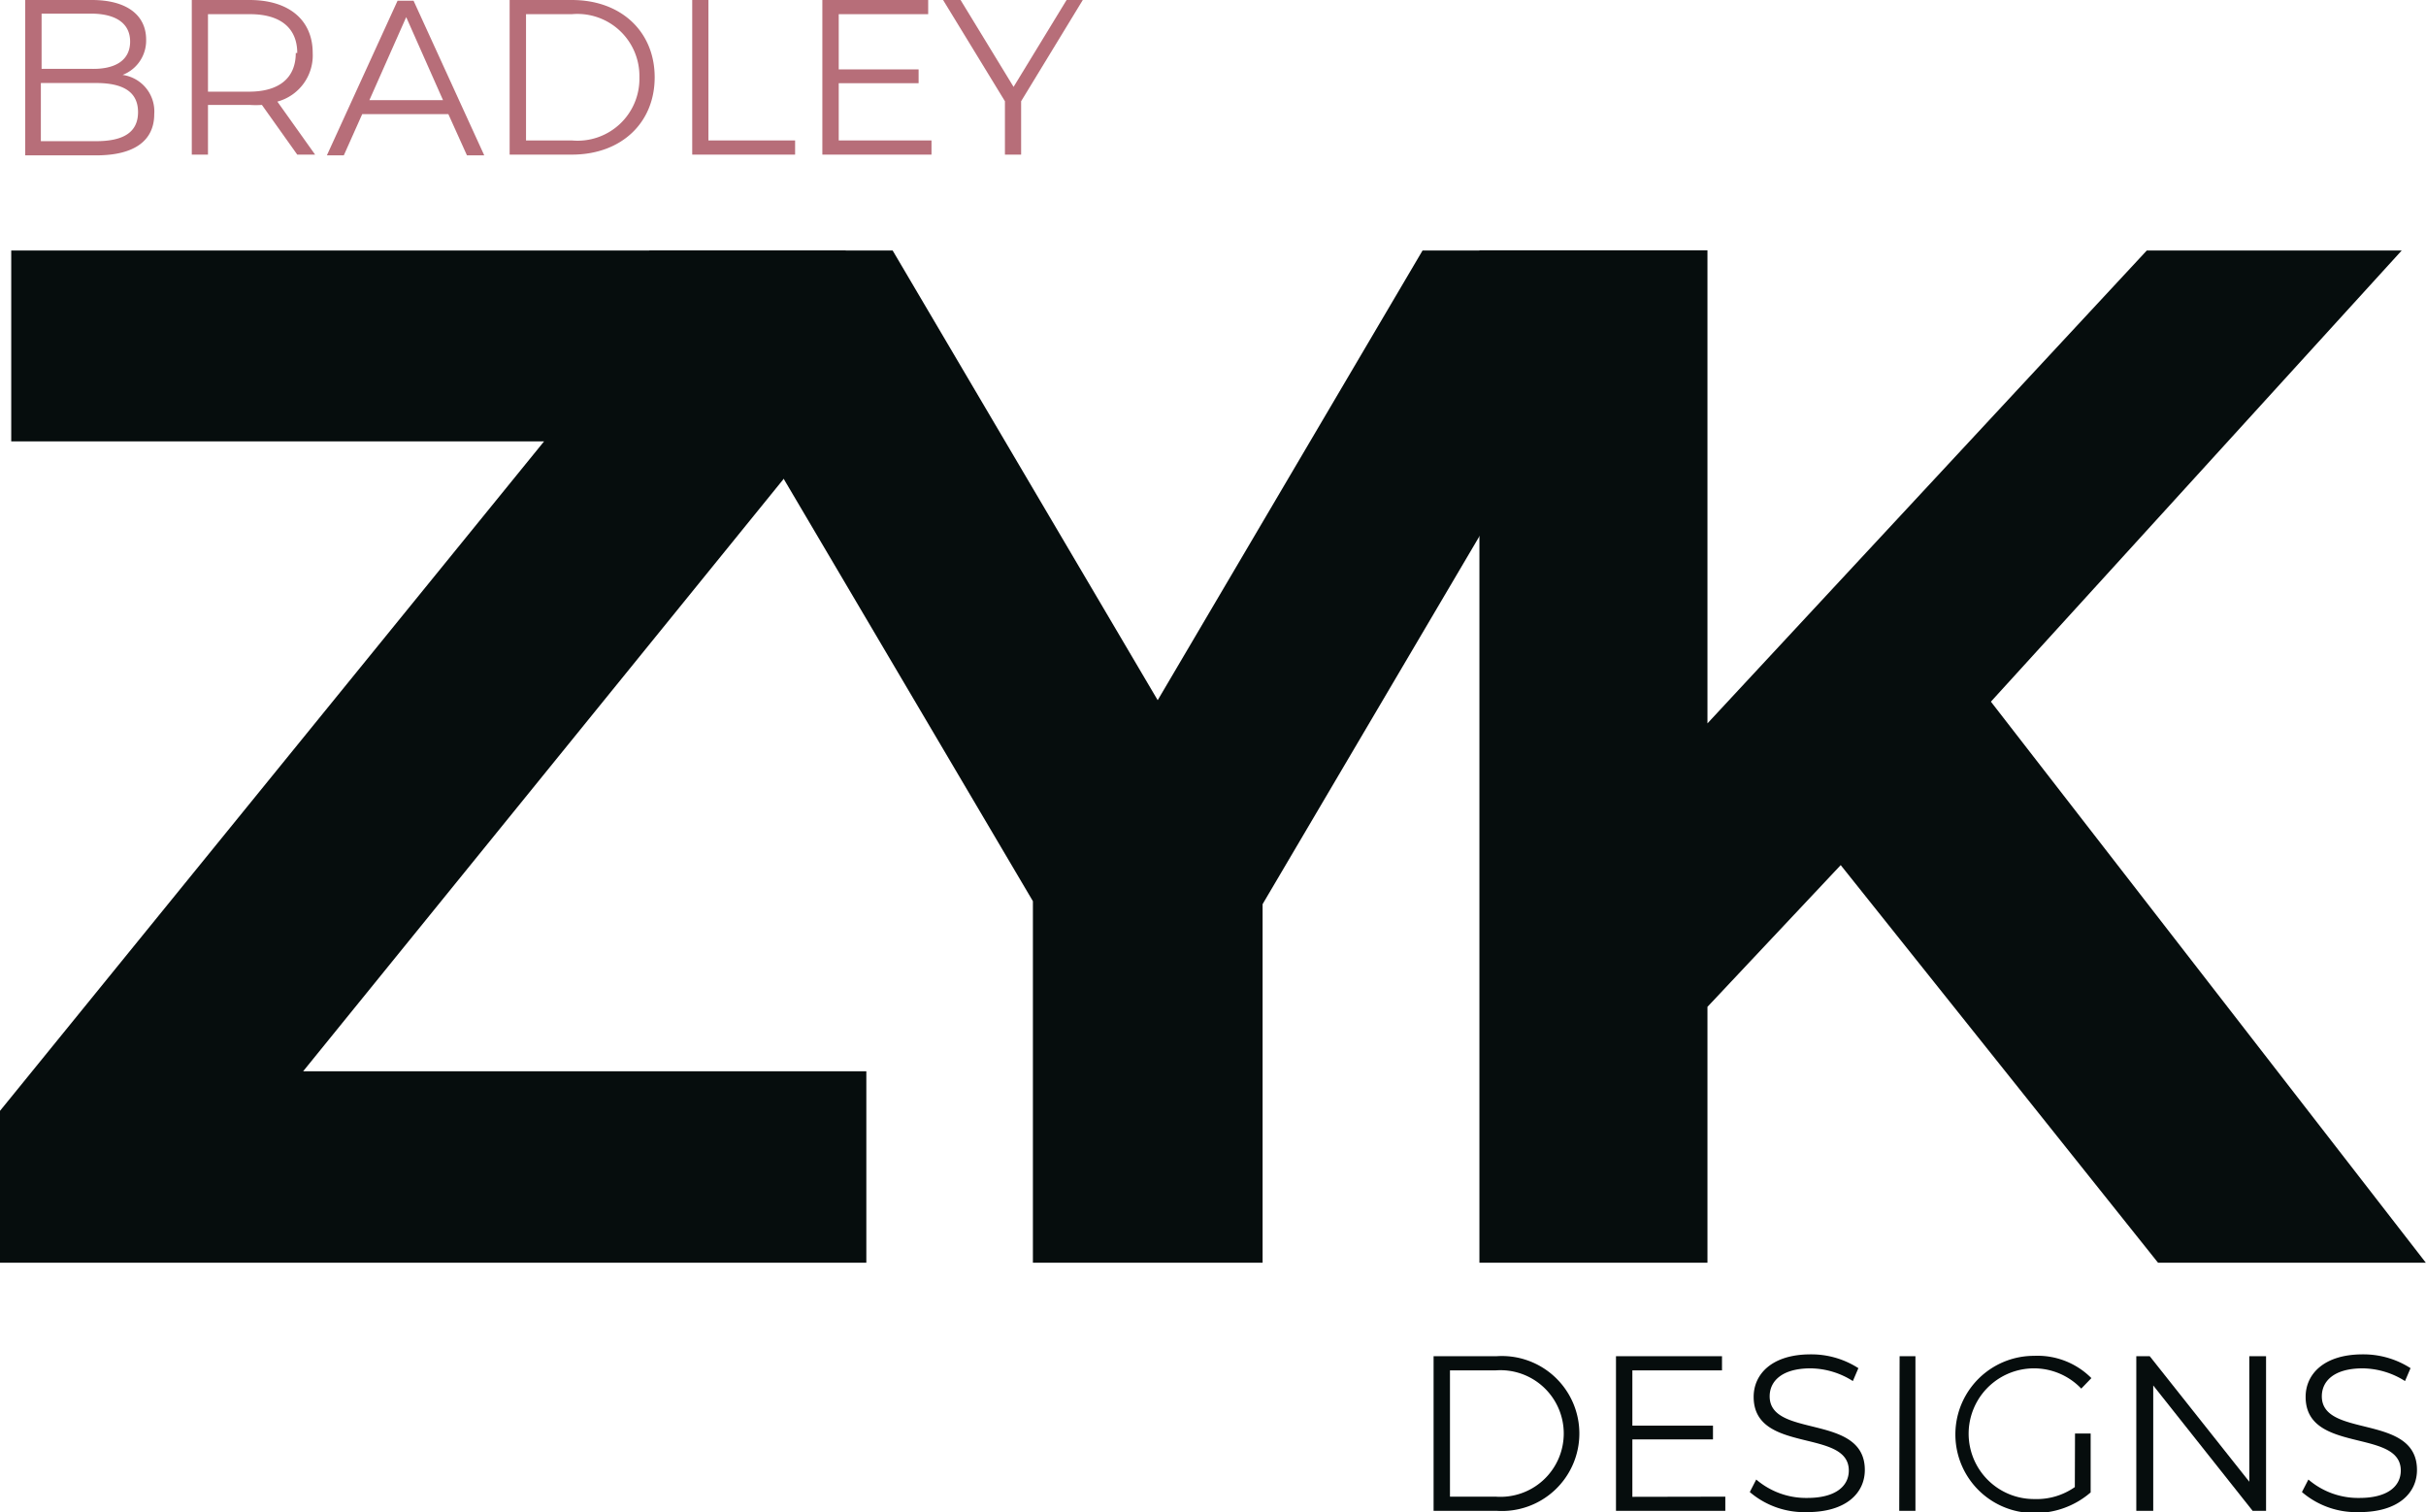 <svg id="Layer_1" data-name="Layer 1" xmlns="http://www.w3.org/2000/svg" viewBox="0 0 131.81 82.15"><defs><style>.cls-1{isolation:isolate;}.cls-2{fill:#060d0d;}.cls-3{fill:#b76e79;}</style></defs><g id="Layer_2" data-name="Layer 2"><g id="Layer_1-2" data-name="Layer 1-2"><g class="cls-1"><path class="cls-2" d="M50,60V70.4H2.93V62.15L32.49,25.78H3.54V15.41H48.88v8.25L19.4,60Z" transform="translate(-2.93 -1.8)"/></g><g class="cls-1"><path class="cls-2" d="M71.53,50.92V70.4H59.05V50.76L38.19,15.41H51.43l14.4,24.43L80.22,15.41H92.46Z" transform="translate(-2.93 -1.8)"/></g><g class="cls-1"><path class="cls-2" d="M102.94,48.8,95.7,56.5V70.4H83.31v-55H95.7V41.1l23.87-25.69h13.85L111.1,39.92,134.73,70.4H120.18Z" transform="translate(-2.93 -1.8)"/></g><g class="cls-1"><path class="cls-2" d="M80.82,75.48h3.42a4.21,4.21,0,1,1,0,8.4H80.82Zm3.37,7.63a3.44,3.44,0,1,0,0-6.86H81.71v6.86Z" transform="translate(-2.93 -1.8)"/><path class="cls-2" d="M96.67,83.11v.77H90.73v-8.4h5.76v.77H91.62v3H96V80H91.62v3.12Z" transform="translate(-2.93 -1.8)"/><path class="cls-2" d="M98,82.86l.35-.68a4.17,4.17,0,0,0,2.77,1c1.57,0,2.26-.66,2.26-1.49,0-2.3-5.17-.89-5.17-4,0-1.24,1-2.31,3.09-2.31a4.71,4.71,0,0,1,2.6.75l-.3.7a4.36,4.36,0,0,0-2.3-.69c-1.53,0-2.22.68-2.22,1.52,0,2.3,5.17.91,5.17,4,0,1.24-1,2.29-3.13,2.29A4.56,4.56,0,0,1,98,82.86Z" transform="translate(-2.93 -1.8)"/><path class="cls-2" d="M106.14,75.48H107v8.4h-.88Z" transform="translate(-2.93 -1.8)"/><path class="cls-2" d="M115.67,79.68h.85v3.2A4.6,4.6,0,0,1,113.44,84a4.27,4.27,0,1,1,0-8.54,4.13,4.13,0,0,1,3.12,1.21l-.55.57a3.55,3.55,0,1,0-2.54,6,3.6,3.6,0,0,0,2.19-.65Z" transform="translate(-2.93 -1.8)"/><path class="cls-2" d="M126.05,75.48v8.4h-.73l-5.4-6.81v6.81H119v-8.4h.73l5.41,6.82V75.48Z" transform="translate(-2.93 -1.8)"/><path class="cls-2" d="M128,82.86l.35-.68a4.15,4.15,0,0,0,2.77,1c1.57,0,2.25-.66,2.25-1.49,0-2.3-5.17-.89-5.17-4,0-1.24,1-2.31,3.1-2.31a4.73,4.73,0,0,1,2.6.75l-.3.7a4.38,4.38,0,0,0-2.3-.69c-1.54,0-2.22.68-2.22,1.52,0,2.3,5.17.91,5.17,4,0,1.24-1,2.29-3.13,2.29A4.54,4.54,0,0,1,128,82.86Z" transform="translate(-2.93 -1.8)"/></g><g class="cls-1"><g class="cls-1"><path class="cls-3" d="M11.31,8c0,1.42-1.05,2.24-3.15,2.24H4.3V1.8H7.92c1.87,0,2.95.8,2.95,2.16A2,2,0,0,1,9.59,5.87,2,2,0,0,1,11.31,8ZM5.19,2.54v3H7.86C9.2,5.58,10,5.07,10,4.06S9.2,2.54,7.86,2.54Zm5.24,5.35c0-1.1-.81-1.58-2.28-1.58h-3V9.47h3C9.62,9.47,10.43,9,10.43,7.89Z" transform="translate(-2.93 -1.8)"/><path class="cls-3" d="M19.08,10.2,17.16,7.5a4.83,4.83,0,0,1-.67,0H14.23V10.2h-.88V1.8h3.14c2.13,0,3.43,1.08,3.43,2.88A2.6,2.6,0,0,1,18,7.32l2.05,2.88Zm0-5.52c0-1.34-.89-2.11-2.57-2.11H14.23V6.78h2.23C18.14,6.78,19,6,19,4.68Z" transform="translate(-2.93 -1.8)"/><path class="cls-3" d="M27.29,8H22.61l-1,2.24h-.92l3.84-8.4h.87l3.84,8.4h-.94ZM27,7.24,25,2.73l-2,4.51Z" transform="translate(-2.93 -1.8)"/><path class="cls-3" d="M30.62,1.8H34c2.69,0,4.5,1.73,4.5,4.2s-1.81,4.2-4.5,4.2H30.62ZM34,9.43A3.36,3.36,0,0,0,37.67,6,3.37,3.37,0,0,0,34,2.57H31.51V9.43Z" transform="translate(-2.93 -1.8)"/><path class="cls-3" d="M40.54,1.8h.88V9.43h4.71v.77H40.54Z" transform="translate(-2.93 -1.8)"/></g><g class="cls-1"><path class="cls-3" d="M53.54,9.43v.77H47.61V1.8h5.75v.77H48.5v3h4.34v.75H48.5V9.43Z" transform="translate(-2.93 -1.8)"/></g><g class="cls-1"><path class="cls-3" d="M58.41,7.3v2.9h-.88V7.3L54.17,1.8h.95L58,6.52,60.88,1.8h.88Z" transform="translate(-2.93 -1.8)"/></g></g></g></g></svg>